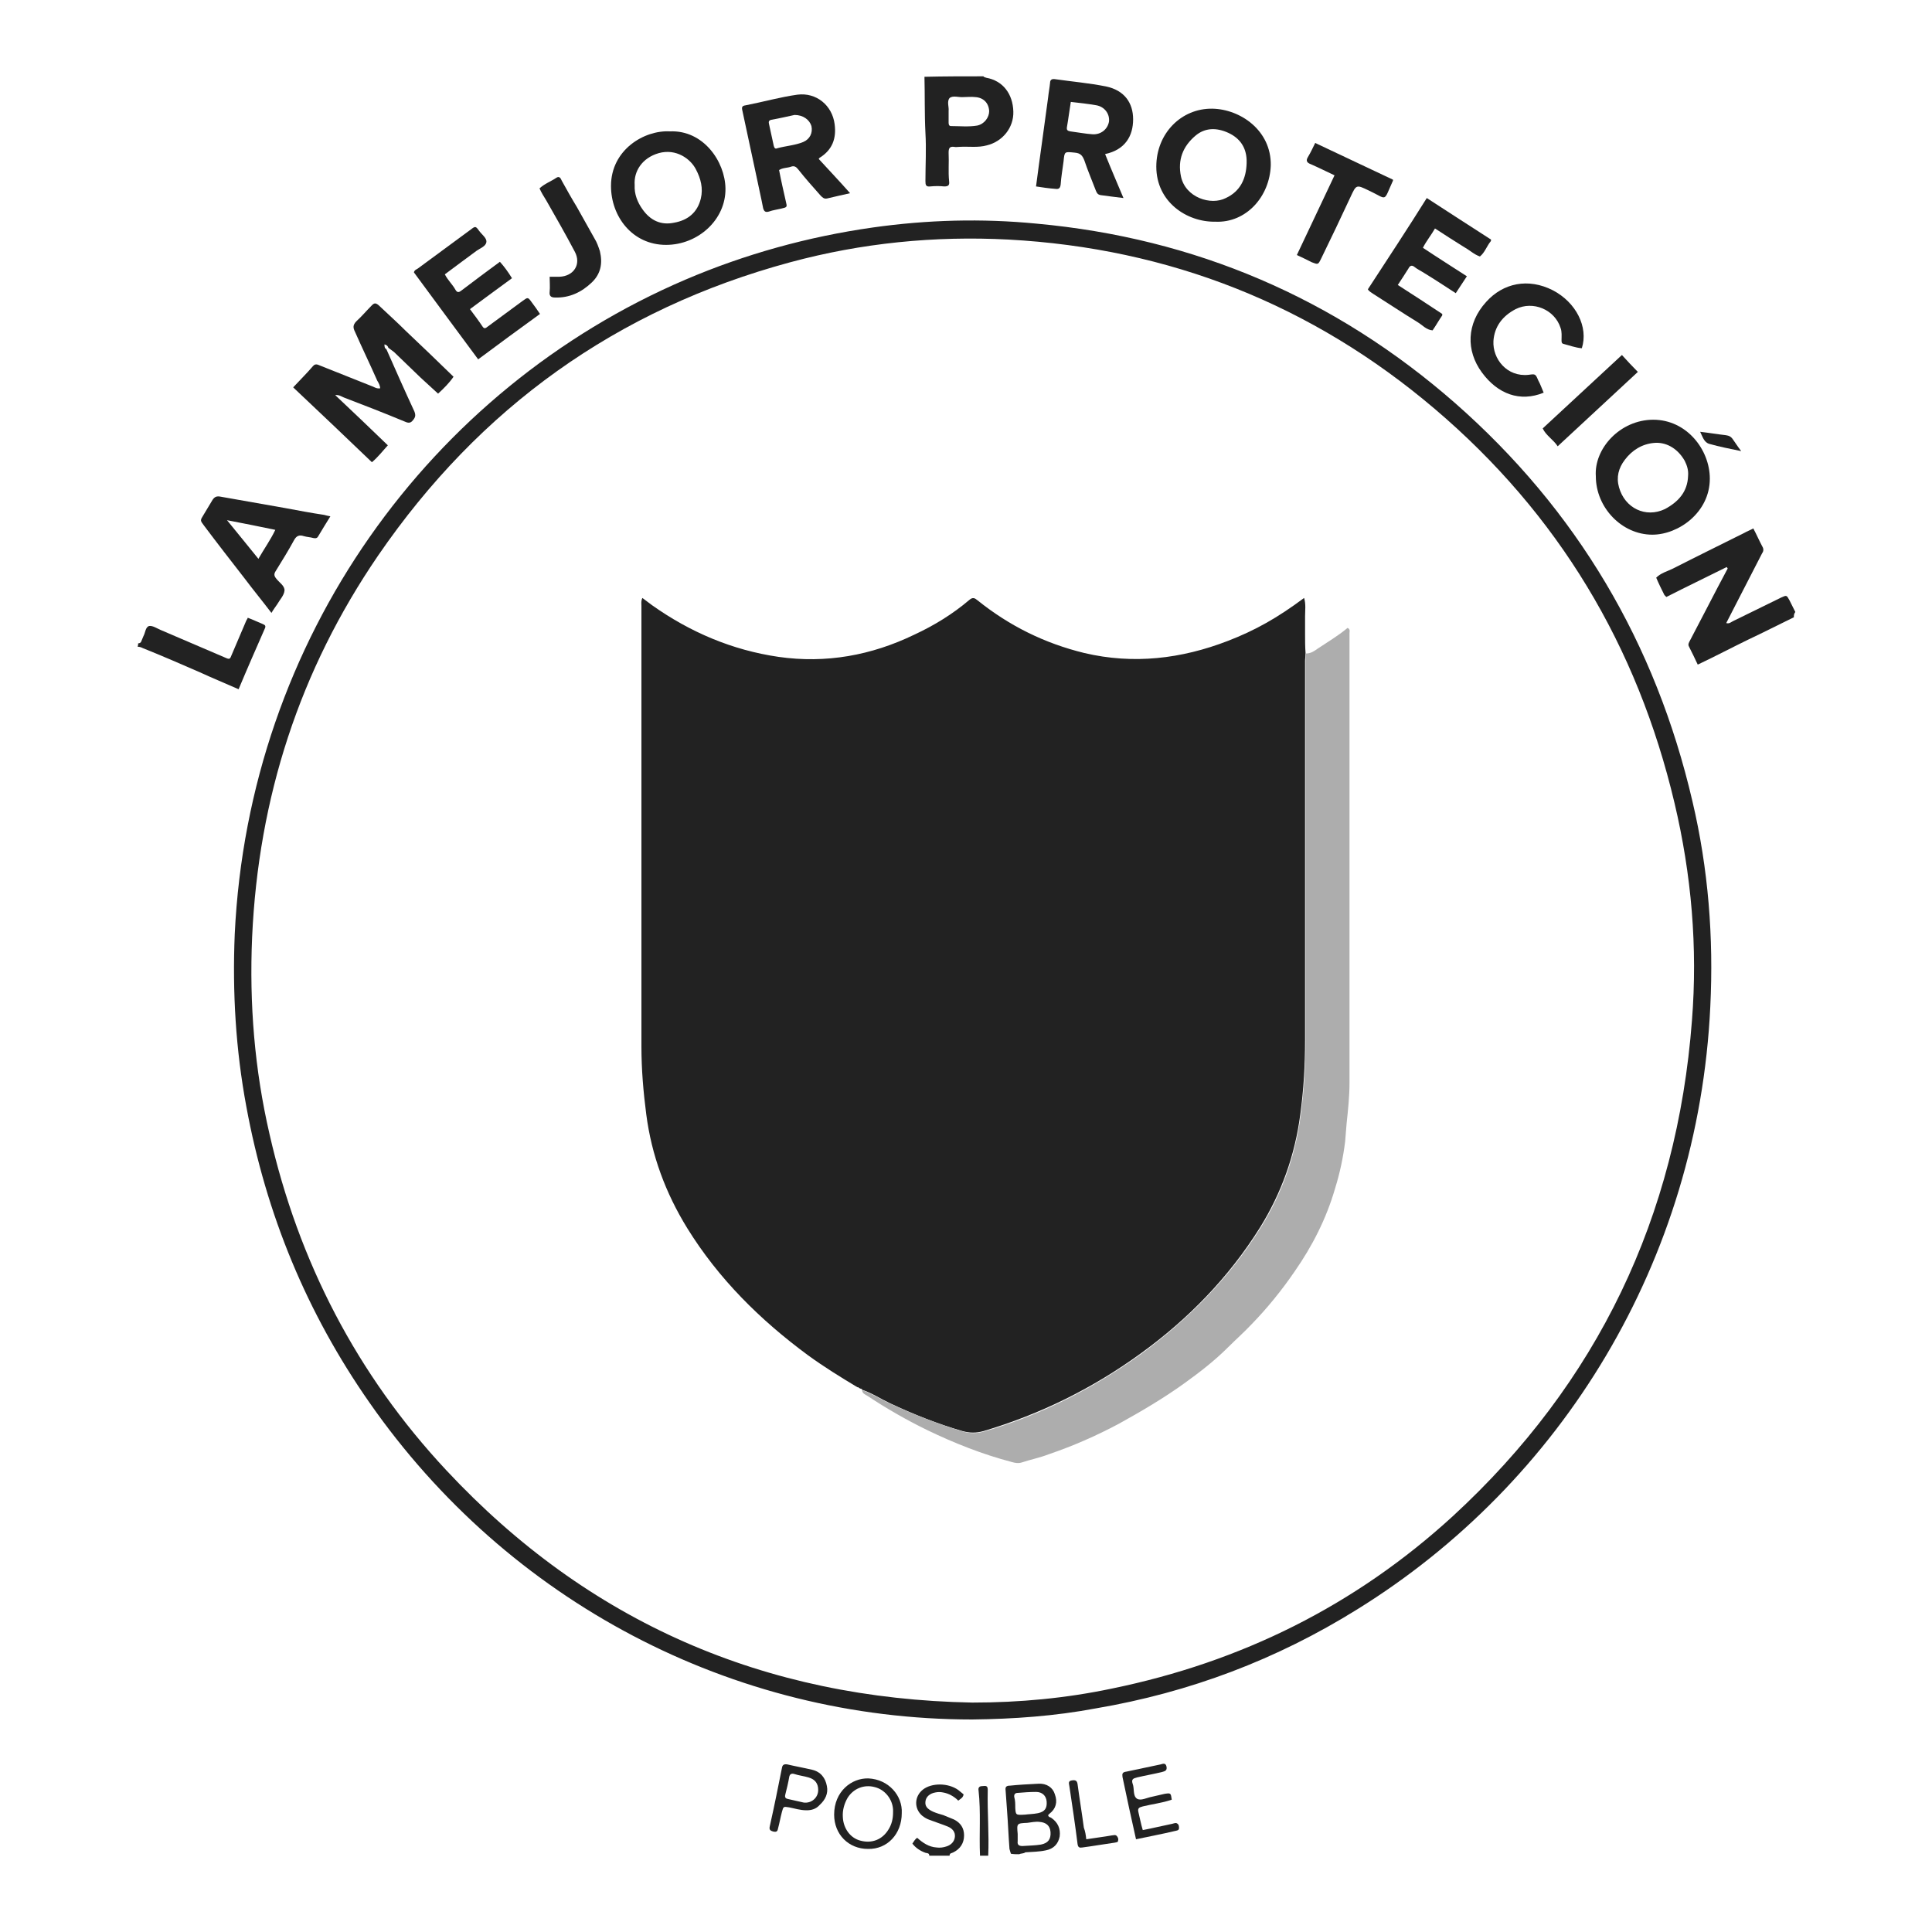 <?xml version="1.0" encoding="utf-8"?>
<!-- Generator: Adobe Illustrator 24.1.3, SVG Export Plug-In . SVG Version: 6.00 Build 0)  -->
<svg version="1.1" id="Layer_1" xmlns="http://www.w3.org/2000/svg" xmlns:xlink="http://www.w3.org/1999/xlink" x="0px" y="0px"
	 viewBox="0 0 400 400" style="enable-background:new 0 0 400 400;" xml:space="preserve">
<style type="text/css">
	.st0{display:none;}
	.st1{display:inline;fill:#222222;}
	.st2{fill:#222222;}
	.st3{fill:#ADADAD;}
	.st4{fill:#E6E7E8;}
</style>
<g class="st0">
	<path class="st1" d="M354,205.7c-0.1,1.6-0.2,3.1-0.3,4.7c-0.8,13.6-3.2,26.9-7.6,39.7c-14.4,42-41.6,72.7-81.7,91.9
		c-12.9,6.2-26.6,10.1-40.7,12.2c-10,1.5-20,2-30,1.4c-31.8-1.8-60.3-12.4-85.3-32c-27.7-21.8-45.8-49.9-54.7-84
		c-2.5-9.6-3.9-19.3-4.5-29.2c-0.6-9.2-0.3-18.4,0.8-27.6c3.4-28.5,13.7-54.3,31.3-77.1c20-25.8,45.6-43.6,76.9-53.2
		c10.3-3.1,20.9-5.1,31.6-5.9c46.3-3.5,91.2,14.1,122.7,48.2c18.8,20.4,31.3,44.1,37.6,71.1c2.2,9.6,3.5,19.3,3.8,29.1
		c0,0.4,0.1,0.8,0.1,1.2C354,199.4,354,202.6,354,205.7z M350.6,199.7c-0.2-3.4-0.4-8.2-0.8-12.9c-0.7-9.1-2.4-18-4.8-26.8
		c-12.1-43.7-42.8-78.9-81.9-96.9c-17.5-8-35.9-12.5-55.1-13.3c-13.4-0.6-26.7,0.5-39.8,3.6c-31.2,7.4-57.4,23.2-78.4,47.4
		c-23.9,27.5-36.1,59.7-37.3,96.1c-0.5,14.9,1.2,29.7,5.2,44.1c8.4,30.8,24.8,56.6,49.3,77c25.6,21.3,55.1,32.7,88.4,34.2
		c13.9,0.6,27.5-0.7,41-4c31.1-7.7,57.1-23.8,77.9-48.2C338.3,271.5,350.1,238.3,350.6,199.7z"/>
	<path class="st1" d="M46,100.5c0.7-1,1.5-2,2.2-2.9c1.8-2.5,3.5-5.2,5.6-7.5c2.1-2.5,5.7-2.8,8.2-0.5c1.6,1.5,2,3.2,1.6,5.2
		c0.9-0.3,1.8-0.5,2.7-0.8c1.5-0.5,2.9,0.2,4,1c1.3,0.9,2.2,2.1,2.5,3.8c0.3,1.7-0.2,3.2-1.1,4.5c-2.3,3.4-4.7,6.7-7.1,10
		c-0.3,0.4-0.5,0.3-0.8,0.1c-3-2.2-6-4.4-9.1-6.5c-2.8-2-5.6-4.1-8.5-6.1c-0.1-0.1-0.2,0-0.3-0.1C46,100.7,46,100.6,46,100.5z
		 M63.8,107.5c0.5-0.6,0.9-1.2,1.3-1.7c0.9-1.4,1.9-2.7,2.8-4.1c0.6-1.1,0.3-2.5-0.7-3.1c-1.1-0.7-2.3-1.1-3.4,0.2
		c-1.5,1.8-2.8,3.7-4.3,5.6C61,105.4,62.4,106.5,63.8,107.5z M56.2,101.9c0.1-0.1,0.3-0.2,0.4-0.4c1-1.4,2.1-2.8,3.1-4.3
		c0.4-0.6,0.7-1.3,0.7-2c-0.1-1-0.7-1.8-1.7-2.2c-0.9-0.3-2,0-2.7,0.9c-1.2,1.5-2.3,3.1-3.4,4.7c-0.2,0.3-0.2,0.6,0.1,0.8
		C53.8,100.3,55,101.1,56.2,101.9z"/>
	<path class="st1" d="M195.3,15.9c1,0.2,2,0.4,2.9,0.7c4.2,1.4,6.7,4.4,7.5,8.8c0.6,3.1,0.1,6.1-1.6,8.8c-1.8,2.8-4.4,4.3-7.6,4.8
		c-3.4,0.6-6.6,0.1-9.4-2c-2.5-1.8-3.9-4.3-4.4-7.3c-0.4-2.4-0.2-4.8,0.8-7.1c1.2-2.7,3.1-4.6,5.8-5.7c1.2-0.5,2.5-0.6,3.8-0.9
		c0.1,0,0.2-0.1,0.2-0.2C193.9,15.9,194.6,15.9,195.3,15.9z M201.1,27.5c0-0.3-0.1-0.8-0.2-1.3c-0.5-4.2-4.5-6.9-8.9-5.6
		c-2.7,0.8-4.1,2.9-4.5,5.7c-0.4,3.1,0.3,5.6,2.8,7.6c1.9,1.5,5.4,1.6,7.4,0.3C200,32.7,201,30.4,201.1,27.5z"/>
	<path class="st1" d="M199.8,384.1c-1.1-0.5-2.1-0.9-3.2-1.4c-0.1,0-0.2-0.1-0.3-0.2c-0.8-0.7-0.8-0.7-0.1-1.5
		c0.1-0.1,0.2-0.3,0.3-0.4c0.7,0.5,1.4,1.1,2.2,1.4c1.4,0.6,2.9,0.9,4.4,0.1c0.8-0.4,1.3-1,1.3-2c0-0.9-0.6-1.5-1.3-1.8
		c-1.4-0.6-2.8-1-4.2-1.5c-1.3-0.5-2.4-1.2-2.6-2.7c-0.3-2,0.6-3.4,2.5-4.1c2.4-0.9,5.7-0.3,7.3,1.7c-0.4,0.4-0.7,0.7-1.1,1.2
		c-0.9-1.1-2.1-1.5-3.5-1.7c-1-0.2-1.9,0-2.7,0.6c-1,0.8-1.3,2.2,0.2,3.1c0.8,0.5,1.8,0.7,2.7,1c0.7,0.2,1.4,0.4,2,0.7
		c2,0.8,2.7,2.5,2.5,3.8c-0.3,1.9-1,2.9-3.3,3.6c-0.1,0-0.3,0.1-0.4,0.2C201.6,384.1,200.7,384.1,199.8,384.1z"/>
	<path class="st1" d="M339.4,100.3c3.8-3,7.4-5.8,11.1-8.7c1,1.3,2,2.5,2.9,3.8c-5.9,4.6-11.7,9.2-17.7,13.8
		c-0.4-0.4-0.8-0.9-1.1-1.3c-0.3-0.4-0.7-0.9-1-1.3c-0.5-0.6-0.8-1.1-0.5-2c1.6-5.4,3.1-10.8,4.6-16.2c0,0,0-0.1-0.1-0.2
		c-3.8,3-7.6,6-11.4,8.9c-1-1.3-2-2.5-2.9-3.7c5.9-4.6,11.8-9.2,17.7-13.9c0.9,1.2,1.8,2.3,2.7,3.5c0.2,0.2,0.3,0.6,0.2,0.8
		c-1.4,5.3-2.9,10.5-4.4,15.7C339.5,99.7,339.5,99.9,339.4,100.3z"/>
	<path class="st1" d="M178.7,40.1c-1.4,0.3-2.7,0.4-4,0.9c-1.6,0.6-2.1-0.6-2.8-1.4c-1.2-1.4-2.5-2.7-3.5-4.2
		c-0.8-1.3-1.8-1.1-2.9-0.8c-0.5,0.1-1,0.2-1.6,0.4c0.5,2.6,1.1,5.2,1.6,7.8c-1.4,0.3-2.8,0.6-4.2,0.9c-0.2,0-0.5-0.3-0.6-0.5
		c-0.9-4.6-1.8-9.1-2.7-13.7c-0.5-2.4-1-4.8-1.5-7.2c0-0.2,0-0.3,0-0.6c2.7-0.5,5.3-1.1,8-1.6c1.2-0.2,2.3-0.6,3.5-0.6
		c2.3-0.1,4.4,0.5,6,2.4c1.7,2,2.5,5.8,1,8.2c-0.6,0.9-1.4,1.7-2.3,2.4c-0.5,0.4-0.5,0.6-0.1,1c1.3,1.4,2.6,2.8,3.9,4.3
		C177.1,38.4,177.8,39.2,178.7,40.1z M161.9,24.8c0.4,2,0.8,4,1.2,6c0.5-0.1,1.1-0.2,1.6-0.3c1.5-0.4,3.1-0.7,4.5-1.2
		c1.5-0.5,2-2.1,1.4-3.7c-0.4-1.2-2.2-2.1-3.5-1.8C165.4,24.1,163.7,24.4,161.9,24.8z"/>
	<path class="st1" d="M319,85c-6.4,0.1-12.3-5.8-12.1-12.1c0.2-6.2,5.4-11.7,11.8-11.6c6.4,0.1,11.9,5.5,12,11.9
		C330.7,79.5,325.2,84.9,319,85z M311.6,73.8c-0.3,3.5,3.3,6.8,6.8,6.7c3.3-0.1,6.6-3,7.4-6.5c1-4.2-2.8-8.8-7.8-8
		C314.8,66.5,311.4,70.1,311.6,73.8z"/>
	<path class="st1" d="M240.4,29.6c3.5,0.9,7,1.7,10.6,2.6c-0.3,1.2-0.6,2.4-0.9,3.6c-0.1,0.5-0.5,0.4-0.8,0.3
		c-3.3-0.8-6.6-1.6-9.9-2.4c-0.4,1.7-0.8,3.3-1.2,5c3.4,0.8,6.7,1.6,10.1,2.4c0.5,0.1,0.7,0.2,0.5,0.8c-0.3,1.1-0.5,2.2-0.8,3.4
		c-1.4-0.3-2.7-0.6-4.1-1c-3.6-0.9-7.2-1.8-10.8-2.6c-0.4-0.1-0.5-0.2-0.4-0.7c0.9-3.6,1.8-7.3,2.7-10.9c0.8-3.5,1.7-7,2.5-10.4
		c5,1.2,9.9,2.4,14.9,3.6c0.5,0.1,0.6,0.3,0.5,0.8c-0.3,1-0.5,1.9-0.7,2.9c-0.1,0.5-0.2,0.6-0.7,0.4c-3.2-0.8-6.4-1.5-9.6-2.3
		c-0.6-0.2-0.8,0-0.9,0.6C241.1,27,240.7,28.3,240.4,29.6z"/>
	<path class="st1" d="M79,88.2c2.7-2.8,5.3-5.5,8-8.4c0.9,1.1,1.7,2.1,2.7,3.2c-3.4,3.6-7,7.4-10.7,11.3c-0.1-0.1-0.2-0.1-0.3-0.2
		c-1.7-1.6-3.4-3.3-5.1-4.9c-2.6-2.5-5.1-4.9-7.7-7.4c-1.1-1-2.1-2-3.3-3c3.7-3.9,7.3-7.7,11-11.5c1,0.9,2.1,1.9,3.1,2.8
		c-2.6,2.7-5.1,5.4-7.4,7.7c1,1.3,2,2.5,3,3.7c2.7-2.8,5.1-5.4,7.6-7.9c1,0.9,2,1.9,3.1,2.8c-2.5,2.7-5,5.3-7.5,7.9
		C76.7,85.7,77.8,86.9,79,88.2z"/>
	<path class="st1" d="M90.8,73.3c2.1,0.2,4.1-0.2,5.9-1.3c1-0.6,1.9-1.5,2.7-2.4c0.6-0.6,0.8-1.5,0.5-2.4c-0.4-0.9-1.2-1.4-2.2-1.1
		c-1.2,0.4-2.3,0.9-3.5,1.3c-1.7,0.6-3.4,1.4-5.2,1.9c-3.4,0.8-6.2-1.7-6.9-4.6c-0.6-2.7,0.4-4.9,2.2-6.9c1.8-1.9,3.9-3.2,6.4-3.9
		c1.2-0.3,2.4-0.4,3.8-0.6c0,1.6,0,3.1,0,4.5c-2.9,0.1-5.5,0.9-7.5,3.3c-1.1,1.3-0.6,3.1,0.8,3.3c0.6,0.1,1.3-0.2,1.9-0.4
		c1.8-0.7,3.5-1.5,5.3-2.2c2-0.8,4-1.1,6-0.1c2.4,1.3,4.2,4.7,3.3,7.7c-0.8,2.3-2.3,4-4.2,5.5c-1.6,1.3-3.5,2.3-5.5,2.7
		c-1.1,0.2-2.2,0.2-3.3,0.3c-0.2,0-0.5-0.2-0.5-0.4C90.8,76,90.8,74.6,90.8,73.3z"/>
	<path class="st1" d="M131.8,29.6c2.9-1,5.7-2,8.5-3c1.6-0.6,3.1-1.2,4.8-1c2,0.2,3.7,1,5,2.6c1.1,1.5,1.7,3.1,1.6,4.9
		c-0.1,2.7-1.3,4.7-3.7,5.9c-2.2,1.1-4.5,1.8-6.9,2.7c0.9,2.4,1.7,4.9,2.6,7.5c-1.5,0.5-3,1.1-4.5,1.6
		C136.8,43.8,134.3,36.7,131.8,29.6z M139.8,37.8c1.9-0.7,3.8-1.4,5.6-2.2c1.3-0.6,1.9-2.3,1.3-3.7c-0.5-1.2-1.6-2.2-3.2-1.8
		c-1.8,0.5-3.6,1.1-5.4,1.7c-0.1,0-0.3,0.3-0.2,0.4C138.4,34.1,139.1,35.9,139.8,37.8z"/>
	<path class="st1" d="M278.7,38.4c-1.5,0.1-3,0.2-4.4,0.4c-0.6-2.7-2-4.6-4.7-5.3c-2.2-0.6-4.1-0.2-5.9,1.2c-2.6,2-3.8,5.6-2.7,8.7
		c1.2,3.5,5.2,5.6,8.8,4c0.5-0.2,0.9-0.6,1.4-0.9c1,1.1,2,2.2,3,3.3c-3.8,3.1-8.6,3.5-13.5,0.1c-4.4-3.1-6-8-4.2-13.3
		c0.9-2.5,2.4-4.6,4.7-6c1.9-1.2,4-1.9,6.2-1.7C274.5,29.4,277.9,33.2,278.7,38.4z"/>
	<path class="st1" d="M218.6,21.2c-2.2-0.2-4.3-0.5-6.5-0.7c0.1-1.3,0.3-2.7,0.4-4.2c5.9,0.6,11.8,1.3,17.8,1.9
		c-0.1,0.8-0.1,1.6-0.2,2.4c0,0.3-0.1,0.7-0.1,1c0.1,0.8-0.3,0.9-0.9,0.8c-1.7-0.2-3.5-0.5-5.2-0.6c-0.2,0-0.6,0.4-0.6,0.6
		c-0.2,1.2-0.2,2.4-0.4,3.6c-0.2,1.9-0.4,3.8-0.6,5.7c-0.1,1.3-0.2,2.5-0.4,3.8c-0.2,1.5-0.3,3-0.5,4.4c-1.6-0.2-3.1-0.3-4.8-0.5
		C217.3,33.3,218,27.3,218.6,21.2z"/>
	<path class="st1" d="M114,38c0.7,1.2,1.4,2.4,2.1,3.6c-1.7,1-3.3,2-4.9,3c-0.5,0.3-0.6,0.4-0.3,1c3,5,6,10,9.1,15.1
		c-1.3,0.8-2.7,1.6-4.1,2.5c-1.2-2-2.3-3.9-3.5-5.8c-1.9-3.1-3.7-6.2-5.6-9.3c-0.2-0.4-0.5-0.5-0.9-0.3c-1.7,1-3.4,2.1-5,3.1
		c-0.7-1.2-1.5-2.4-2.2-3.6C103.7,44.2,108.8,41.1,114,38z"/>
	<path class="st1" d="M284.9,61.7c-1.4-0.8-2.8-1.6-4.1-2.4c3.1-5.3,6.1-10.5,9.2-15.8c-1.9-1.1-3.8-2.2-5.7-3.3
		c0.7-1.2,1.4-2.4,2.1-3.6c5.2,3,10.3,6,15.5,9c-0.7,1.2-1.4,2.4-2.1,3.6c-1.9-1.1-3.7-2.1-5.7-3.3C291,51.2,288,56.5,284.9,61.7z"
		/>
	<path class="st1" d="M307.5,49.7c1.3,0.9,2.6,1.9,3.9,2.8c-2.9,4.1-5.8,8.1-8.7,12.2c-1.3,1.8-2.6,3.7-4,5.5
		c-0.3,0.4-0.6,0.5-1.1,0.1c-0.9-0.7-1.8-1.4-2.7-2c-0.4-0.3-0.4-0.5-0.1-0.9c1.3-1.8,2.6-3.6,3.9-5.4c2-2.7,3.9-5.5,5.9-8.2
		C305.5,52.4,306.5,51.1,307.5,49.7z"/>
	<path class="st1" d="M214.4,369.4c2.3-0.2,4.5-0.5,6.8-0.6c1.8-0.1,3.1,0.8,3.5,2.5c0.4,1.3,0.1,3.2-1.7,3.9c0,0,0,0.1-0.1,0.2
		c1.4,0.3,2.4,1.2,2.8,2.6c0.5,2.4-0.4,4-2.7,4.5c-2.2,0.5-4.5,0.6-6.7,0.9c-0.2,0-0.5-0.4-0.6-0.6c-0.3-2.3-0.5-4.6-0.7-7
		c-0.2-1.8-0.4-3.6-0.7-5.4C214.4,370.1,214.4,369.8,214.4,369.4z M217.4,381.6c1.5-0.1,2.8-0.3,4.2-0.4c1.4-0.2,2.5-0.9,2.4-2.7
		c-0.1-1.3-1.2-2.3-2.5-2.2c-1.5,0.1-3.1,0.3-4.7,0.5C217,378.5,217.2,380,217.4,381.6z M216.2,370.8c0.2,1.6,0.4,3,0.5,4.5
		c1.5-0.2,2.9-0.3,4.3-0.5c1.2-0.1,2.2-1.2,2.1-2.3c-0.1-1.4-1.3-2.4-2.6-2.3C219.1,370.4,217.7,370.6,216.2,370.8z"/>
	<path class="st1" d="M180.4,374.1c0,2.9-1,5.1-3.2,6.6c-4,2.8-10.3,0.2-10.7-5c-0.2-2.6,0.4-4.8,2.2-6.6c1.9-1.9,4.2-2.1,6.6-1.5
		C178.4,368.3,180.6,371,180.4,374.1z M173.5,368.8c-1.3-0.1-2.5,0.4-3.3,1.2c-1.7,1.8-2.4,4-1.7,6.4c0.9,3.5,5,4.9,7.7,2.9
		c2.1-1.5,2.6-3.7,2.4-6.1C178.3,370.5,176,368.8,173.5,368.8z"/>
	<path class="st1" d="M250.7,377.1c-3,0.8-6,1.5-8.9,2.3c-1.1-4.3-2.2-8.7-3.3-13c-0.1-0.5,0-0.6,0.4-0.7c2.8-0.7,5.5-1.4,8.3-2.1
		c0.1,0.5,0.2,1,0.3,1.5c-2.4,0.6-4.8,1.2-7.2,1.9c0.4,1.3,0.7,2.6,1,3.9c0.1,0.4,0.3,0.5,0.7,0.4c2.2-0.6,4.3-1.1,6.5-1.7
		c0.1,0.5,0.3,1,0.4,1.5c-2.4,0.6-4.7,1.2-7.1,1.8c0.4,1.6,0.8,3.1,1.2,4.7c2.4-0.6,4.7-1.2,7.2-1.8
		C250.4,376.1,250.5,376.5,250.7,377.1z"/>
	<path class="st1" d="M182.3,381c0.3-0.4,0.7-0.8,1-1.3c1.4,1.9,4.1,2.8,6.1,2.2c0.8-0.3,1.5-0.8,1.7-1.7c0.2-1-0.1-1.8-1.1-2.2
		c-1.2-0.5-2.4-1-3.6-1.6c-0.7-0.4-1.5-0.8-2.1-1.3c-1.7-1.4-1.1-4.2,0.8-5.3c2.3-1.4,6.4-0.6,8.1,1.6c-0.4,0.4-0.7,0.7-1.1,1.1
		c-1.3-1.6-3.1-2.1-5.1-1.8c-1,0.1-1.8,0.9-1.9,1.8c-0.1,0.8,0.6,1.6,1.6,2.1c1.5,0.6,3,1.2,4.5,2c1.4,0.7,1.8,2,1.7,3.5
		c-0.2,1.3-0.9,2.4-2.1,3C188.2,384.3,184,383.4,182.3,381z"/>
	<path class="st1" d="M156.5,363.6c2.1,0.6,4,1,5.8,1.6c1.9,0.6,3.2,2.3,3,4c-0.4,2.7-1.5,4-4,4.2c-1.1,0.1-2.3-0.4-3.5-0.7
		c-1.8-0.4-1.8-0.5-2.3,1.2c-0.4,1.2-0.6,2.5-1,3.7c-0.5-0.1-1.1-0.2-1.7-0.4C154.1,372.7,155.3,368.2,156.5,363.6z M156.4,370.7
		c1.3,0.3,2.5,0.5,3.6,0.9c1.4,0.4,2.8-0.3,3.3-1.7c0.5-1.5-0.2-3-1.8-3.4c-1.2-0.4-2.4-0.6-3.8-1
		C157.3,367.2,156.9,368.9,156.4,370.7z"/>
	<path class="st1" d="M231.6,379.7c1.5-0.3,2.9-0.5,4.4-0.8c0.3-0.1,0.7-0.1,1-0.2c1.1-0.3,1.4,0,1.3,1c0,0.1-0.2,0.3-0.4,0.4
		c-2.5,0.5-5,0.9-7.5,1.4c-0.1,0-0.2,0-0.3,0c-0.8-4.5-1.7-9.1-2.5-13.7c0.6-0.1,1.1-0.2,1.7-0.3
		C230.1,371.5,230.8,375.6,231.6,379.7z"/>
	<path class="st1" d="M209.1,369.6c0.6,0,1.1,0,1.7,0c0.1,1,0.2,2,0.2,3c0.1,1.8,0.1,3.5,0.2,5.3c0.1,1.7,0.2,3.3,0.3,5
		c0,0.2,0,0.4,0,0.6c-0.6,0-1,0-1.7,0C209.5,378.9,209.3,374.3,209.1,369.6z"/>
	<path class="st1" d="M133.1,123.9c5.5,4.4,11.4,7.5,17.8,9.8c7.3,2.6,14.8,3.6,22.6,2.7c10.2-1.3,19.1-5.4,27.2-11.7
		c0.2-0.1,0.4-0.3,0.5-0.4c0.3-0.4,0.5-0.3,0.9,0c4.6,3.9,9.8,6.8,15.3,9c3.5,1.4,7.1,2.4,10.8,3s7.5,0.7,11.2,0.3
		c10.3-1,19.5-4.7,28-10.6c0.9-0.6,1.7-1.3,2.7-2c0,0.4,0.1,0.6,0.1,0.9c0,31.9,0,63.8-0.1,95.7c0,4.7-0.6,9.3-1.5,13.9
		c-2.2,11.3-7.6,20.9-15,29.6c-9.9,11.6-21.9,20.5-35.8,26.9c-5,2.3-10.2,4.3-15.6,5.7c-0.4,0.1-1,0.1-1.4,0c-5-1.3-9.8-3-14.4-5.1
		c-14.3-6.4-26.7-15.5-36.9-27.5c-5.4-6.3-9.8-13.2-12.6-21.1c-1.4-3.9-2.3-7.9-2.9-11.9c-1-6.8-1-13.7-1-20.6c0-28.5,0-57,0-85.4
		C133,124.7,133.1,124.4,133.1,123.9z"/>
</g>
<g>
	<path class="st2" d="M371.4,127.8c-3.1,1.5-6.2,3.1-9.4,4.6c-3.5,1.7-6.9,3.5-10.5,5.2c-0.6-1.3-1.2-2.5-1.8-3.7
		c-0.3-0.5,0-0.9,0.2-1.3c1.2-2.3,2.4-4.6,3.6-6.9c1.4-2.7,2.8-5.4,4.2-8c-0.1-0.1-0.1-0.2-0.2-0.3c-4.2,2.1-8.4,4.1-12.5,6.2
		c-0.2-0.2-0.3-0.3-0.4-0.4c-0.6-1.2-1.2-2.4-1.7-3.6c1-1,2.3-1.3,3.5-1.9c4.9-2.5,9.8-4.9,14.8-7.4c0.5-0.3,1.1-0.5,1.8-0.9
		c0.7,1.3,1.2,2.5,1.9,3.8c0.3,0.5,0.2,1-0.1,1.4c-1.8,3.5-3.6,7-5.4,10.5c-0.7,1.3-1.3,2.6-2,3.9c0.6,0.2,1-0.2,1.4-0.4
		c3.3-1.6,6.7-3.3,10-4.9c1.1-0.5,1.1-0.5,1.7,0.6c0.4,0.8,0.8,1.6,1.2,2.4C371.4,127.1,371.4,127.4,371.4,127.8z"/>
	<path class="st2" d="M203.6,15.8c0.1,0.2,0.4,0.2,0.6,0.3c3.4,0.6,5.5,3.3,5.6,7c0.1,3.3-2.2,6.2-5.5,7c-1.8,0.5-3.7,0.2-5.6,0.3
		c-0.4,0-0.8,0.1-1.2,0c-0.9-0.1-1.1,0.3-1.1,1.2c0.1,2-0.1,3.9,0.1,5.9c0.1,0.8-0.1,1.1-1,1.1c-1-0.1-1.9-0.1-2.9,0
		c-0.9,0.1-1-0.3-1-1.1c0-3.3,0.2-6.7,0-10c-0.2-3.9-0.1-7.8-0.2-11.6C195.4,15.8,199.5,15.8,203.6,15.8z M196.4,22.9
		c0,1,0,1.8,0,2.5c0,0.4,0.1,0.7,0.5,0.7c1.8,0,3.6,0.2,5.4-0.1c1.5-0.3,2.5-1.7,2.5-3c-0.1-1.7-1.2-2.8-2.9-2.9
		c-0.8-0.1-1.6,0-2.4,0c-1,0.1-2.2-0.4-2.9,0.2C196,21,196.5,22.2,196.4,22.9z"/>
	<path class="st2" d="M28.6,133.2c0.2,0,0.5-0.1,0.6-0.3c0.2-0.4,0.3-0.8,0.5-1.2c0.4-0.7,0.4-1.9,1.2-2.1c0.7-0.1,1.6,0.5,2.3,0.8
		c4.4,1.9,8.9,3.8,13.3,5.7c1.1,0.5,1.1,0.4,1.5-0.6c1-2.3,1.9-4.5,2.9-6.8c0.1-0.3,0.3-0.5,0.4-0.8c1.1,0.4,2.1,0.9,3.1,1.3
		c0.5,0.2,0.7,0.4,0.4,1c-1.8,4.1-3.6,8.2-5.4,12.5c-2.7-1.2-5.4-2.3-8-3.5c-3.9-1.7-7.8-3.4-11.8-5c-0.4-0.2-0.7-0.3-1.1-0.3
		C28.6,133.6,28.6,133.4,28.6,133.2z"/>
	<path class="st2" d="M192.4,384.2c0-0.6-0.5-0.5-0.8-0.6c-1.1-0.4-2-1-2.7-1.9c0.3-0.4,0.5-0.9,1-1.2c1.1,1,2.4,1.9,4,2
		c0.7,0.1,1.4,0,2-0.2c1-0.3,1.7-1,1.8-2c0.1-1-0.5-1.7-1.4-2.1c-1.2-0.5-2.5-0.9-3.8-1.4c-0.6-0.2-1.1-0.5-1.6-0.9
		c-1.7-1.5-1.6-4,0.2-5.4c1.8-1.4,5.2-1.4,7.3,0.1c0.4,0.3,0.7,0.6,1.1,0.9c-0.1,0.7-0.6,0.9-1.1,1.3c-0.9-0.9-2-1.5-3.2-1.7
		c-0.5-0.1-1-0.1-1.5,0c-1.2,0.2-2,0.9-2.1,1.9c-0.1,0.9,0.3,1.5,1.6,2.1c0.7,0.3,1.4,0.5,2.1,0.7c0.7,0.3,1.5,0.6,2.2,0.9
		c1.4,0.7,2.1,1.8,2.1,3.3c0,1.6-0.8,2.8-2.2,3.5c-0.3,0.2-0.8,0.1-0.8,0.7C195.1,384.2,193.7,384.2,192.4,384.2z"/>
	<path class="st2" d="M202.9,384.2c-0.2-4.5,0.2-9-0.3-13.5c-0.1-0.5,0.1-0.9,0.7-0.9c0.5,0,1.2-0.3,1.2,0.7c0,0.1,0,0.1,0,0.2
		c-0.1,4.5,0.3,9,0.1,13.5C204,384.2,203.4,384.2,202.9,384.2z"/>
	<path class="st2" d="M201.3,356c-49.7,0-96.1-24.4-124.8-65.6c-13-18.6-21.4-39-25.5-61.3c-2.2-11.8-2.9-23.7-2.4-35.7
		c2.9-61.2,40.5-112.9,93.3-135.5c12.4-5.3,25.4-8.9,38.8-10.8c11.3-1.6,22.6-1.9,33.9-0.8c32.8,3,61.8,15.4,86.6,37.1
		c25.3,22.2,41.6,49.8,49.2,82.5c3.3,14,4.4,28.2,3.7,42.5c-2.5,52.7-30.8,98.6-73.1,124.8c-16.7,10.4-34.7,17.2-54.1,20.5
		C218.4,355.3,209.9,355.9,201.3,356z M201.3,352.5c9.8,0,19.4-0.9,28.9-2.9c26.8-5.5,50.4-17.2,70.6-35.7
		c30-27.6,46.4-62,49.5-102.6c1.2-15.2-0.1-30.2-3.6-45c-7.7-32.6-24.1-59.9-49.6-81.6c-25.4-21.6-55-33.3-88.3-35.1
		c-15.3-0.8-30.4,0.7-45.2,4.7C127.7,64,99.3,84.4,78.3,115c-16.3,23.8-24.8,50.2-26.1,79c-0.6,13.8,0.5,27.4,3.6,40.8
		c6,26.4,18.1,49.8,36.6,69.6C121.8,335.9,158.3,351.7,201.3,352.5z"/>
	<path class="st2" d="M80,72.3c1.9,4.3,3.8,8.6,5.8,12.9c0.3,0.8,0.2,1.2-0.3,1.8c-0.6,0.8-1.2,0.5-1.9,0.2
		c-4.1-1.7-8.2-3.3-12.4-4.9c-0.5-0.2-1-0.6-1.8-0.5c3.7,3.5,7.3,6.9,10.9,10.4c-1.1,1.2-2,2.4-3.3,3.5
		c-5.4-5.2-10.8-10.3-16.3-15.5c1.4-1.5,2.8-2.9,4.1-4.4c0.5-0.6,1-0.3,1.5-0.1c3.6,1.4,7.2,2.9,10.8,4.3c0.5,0.2,0.9,0.5,1.6,0.4
		c0-0.6-0.3-1.1-0.6-1.6c-1.5-3.4-3.1-6.7-4.6-10.1c-0.4-0.8-0.5-1.4,0.3-2.2c1.1-1,2.1-2.2,3.2-3.3c0.5-0.5,0.8-0.5,1.4,0
		c1.9,1.8,3.8,3.5,5.6,5.3c3.3,3.1,6.6,6.3,9.9,9.5c-0.9,1.3-2,2.4-3.2,3.5c-1.2-1.1-2.4-2.2-3.6-3.3c-1.8-1.7-3.6-3.5-5.5-5.3
		c-0.4-0.3-0.8-0.6-1.2-0.9c-0.1-0.4-0.4-0.6-0.8-0.7C79.6,71.7,79.6,72.1,80,72.3z"/>
	<path class="st2" d="M251.6,45.9c-5.9,0.1-12.2-4.1-12.2-11.4c0-6.9,5.2-12.1,11.6-12c5.8,0.1,12.2,4.5,12.1,11.7
		C262.9,40.7,258,46.2,251.6,45.9z M258.1,33.8c0-0.2,0-0.5,0-0.7c-0.1-2.6-1.4-4.5-3.8-5.6c-2.4-1.1-4.8-1.1-6.8,0.6
		c-2.6,2.2-3.7,5-3,8.4c0.9,4.4,6.2,6.1,9.3,4.5C256.8,39.6,258,37,258.1,33.8z"/>
	<path class="st2" d="M169.5,32.9c2.1,2.3,4.3,4.6,6.5,7.1c-1.7,0.4-3.2,0.7-4.8,1.1c-0.6,0.1-0.9-0.2-1.3-0.6
		c-1.6-1.8-3.2-3.6-4.7-5.5c-0.4-0.5-0.8-0.7-1.4-0.5c-0.8,0.3-1.7,0.2-2.5,0.7c0.4,2.1,0.9,4.3,1.4,6.5c0.3,1.2,0.3,1.2-1,1.5
		c-0.8,0.2-1.7,0.3-2.5,0.6c-0.7,0.2-1,0-1.2-0.7c-0.4-2.1-0.9-4.2-1.3-6.2c-1-4.7-2-9.3-3-14c-0.2-0.8,0-1,0.7-1.1
		c3.6-0.7,7.1-1.7,10.7-2.2c3.9-0.5,7.2,2.2,7.7,6.1c0.4,3-0.5,5.3-3,6.9C169.7,32.6,169.7,32.7,169.5,32.9z M164.5,23.8
		c-1.4,0.3-3.1,0.7-4.8,1c-0.5,0.1-0.6,0.4-0.5,0.8c0.3,1.5,0.7,3.1,1,4.6c0.1,0.4,0.3,0.7,0.7,0.5c1.8-0.5,3.7-0.6,5.4-1.3
		c1.4-0.6,2-1.9,1.7-3.3C167.6,24.8,166.3,23.8,164.5,23.8z"/>
	<path class="st2" d="M330.4,98.6c-0.4-5.7,5-11.7,11.9-11.7c6.9,0,11.7,6.2,11.7,12.2c0,7-6.5,11.6-11.9,11.6
		C335.8,110.7,330.4,105.1,330.4,98.6z M349.5,98.5c0.1-1.1-0.2-2.1-0.7-3.1c-1.6-2.8-4.1-3.9-6.3-3.7c-2.5,0.2-4.6,1.5-6.1,3.5
		c-1.3,1.7-1.8,3.6-1.2,5.7c1.2,4.3,5.5,6.4,9.5,4.5C347.5,103.9,349.4,101.8,349.5,98.5z"/>
	<path class="st2" d="M214.5,38.6c0.8-6.2,1.7-12.3,2.5-18.4c0.1-1,0.3-2,0.4-3c0-0.8,0.5-0.9,1.1-0.8c3.5,0.5,7,0.8,10.5,1.5
		c3.8,0.8,5.6,3.4,5.6,6.8c0,3.4-1.6,6.3-5.8,7.2c1.2,3,2.5,6,3.8,9.1c-1.7-0.2-3.2-0.4-4.7-0.6c-0.6-0.1-0.8-0.4-1-0.9
		c-0.8-2.1-1.7-4.2-2.4-6.3c-0.4-1-0.8-1.5-2-1.6c-2.1-0.2-2.1-0.3-2.3,1.8c-0.2,1.6-0.5,3.2-0.6,4.8c-0.1,0.8-0.4,1-1.1,0.9
		C217.1,39,215.8,38.8,214.5,38.6z M221.7,21.1c-0.3,1.8-0.5,3.5-0.8,5.2c-0.1,0.6,0.1,0.8,0.7,0.9c1.6,0.2,3.1,0.5,4.6,0.6
		c1.7,0.1,3.1-1,3.4-2.6c0.2-1.6-0.9-3.1-2.6-3.4C225.3,21.5,223.5,21.3,221.7,21.1z"/>
	<path class="st2" d="M138.7,27.2c6.9-0.3,11.4,6.2,11.5,11.8c0.1,6.5-5.7,11.7-12.3,11.7c-7,0-11.4-5.9-11.4-12.2
		C126.5,31,133.4,26.9,138.7,27.2z M131.4,38.3c-0.1,1.9,0.6,3.6,1.6,5c1.6,2.3,3.8,3.4,6.6,2.8c2.8-0.5,4.8-2.1,5.5-5
		c0.5-2.1,0-4.1-1-6c-1.1-2.2-4.1-4.4-7.7-3.4C132.9,32.7,131.2,35.5,131.4,38.3z"/>
	<path class="st2" d="M56.2,126.9c-1.9-2.5-3.8-4.8-5.6-7.2c-2.8-3.6-5.6-7.2-8.3-10.8c-0.9-1.2-0.9-1.1-0.1-2.4c0.6-1,1.2-2,1.8-3
		c0.4-0.6,0.8-0.8,1.5-0.7c4.5,0.8,9.1,1.6,13.6,2.4c2.7,0.5,5.3,1,8,1.4c0.4,0.1,0.7,0.2,1.3,0.3c-0.9,1.4-1.7,2.8-2.5,4.1
		c-0.2,0.4-0.5,0.5-1,0.4c-0.7-0.2-1.3-0.2-2-0.4c-0.9-0.3-1.5-0.1-2,0.8c-1.2,2.2-2.5,4.3-3.8,6.4c-0.4,0.6-0.4,1,0.1,1.6
		c0.6,0.8,1.8,1.5,1.7,2.5c-0.1,1-1,1.9-1.5,2.8C57,125.7,56.6,126.2,56.2,126.9z M47,107.7c2.3,2.8,4.3,5.3,6.5,8
		c1.2-2.1,2.5-3.9,3.5-6C53.7,109,50.6,108.4,47,107.7z"/>
	<path class="st2" d="M99,74.4c-4.5-6.1-8.9-12-13.3-18c0.1-0.5,0.5-0.6,0.8-0.8c3.7-2.7,7.3-5.4,11-8.1c0.9-0.7,1-0.7,1.7,0.3
		c0.6,0.8,1.6,1.5,1.5,2.3c-0.1,0.9-1.3,1.3-2,1.8c-2.2,1.6-4.3,3.2-6.6,4.9c0.6,1.2,1.6,2.1,2.2,3.2c0.4,0.7,0.8,0.5,1.3,0.1
		c2.6-2,5.2-3.9,7.9-5.9c0.9,1,1.7,2.1,2.5,3.4c-2.9,2.1-5.7,4.2-8.7,6.4c0.9,1.2,1.8,2.4,2.6,3.6c0.4,0.6,0.7,0.3,1.1,0
		c2.4-1.8,4.8-3.5,7.2-5.3c1.1-0.8,1.1-0.8,1.9,0.3c0.6,0.8,1.1,1.5,1.7,2.4C107.5,68.1,103.3,71.2,99,74.4z"/>
	<path class="st2" d="M295.4,41c4.5,2.9,8.9,5.8,13.3,8.6c0,0.2,0,0.3-0.1,0.4c-0.8,1-1.2,2.3-2.2,3.1c-1.2-0.4-2.1-1.3-3.2-1.9
		c-2.1-1.3-4.1-2.6-6.1-3.9c-0.8,1.4-1.8,2.6-2.5,4c3,2,6,3.9,9.1,5.9c-0.8,1.2-1.5,2.3-2.3,3.5c-2.3-1.5-4.6-3-6.9-4.4
		c-0.5-0.3-1.1-0.6-1.6-1c-0.6-0.5-1-0.3-1.3,0.3c-0.7,1.1-1.4,2.2-2.2,3.4c3.1,2,6.2,4,9.2,6c0,0.2,0,0.2,0,0.3
		c-0.7,1-1.3,2.1-2,3.1c-1.3-0.1-2.1-1.1-3.1-1.7c-3.1-1.9-6.1-3.9-9.1-5.8c-0.4-0.3-0.9-0.5-1.2-1C287.3,53.6,291.4,47.4,295.4,41z
		"/>
	<path class="st2" d="M319.6,81.3c-4.9,2-9.5,0.3-12.8-4.2c-3.3-4.5-3.2-10.1,0.9-14.6c3.5-3.9,8.7-5,13.8-2.4c4.8,2.5,7.4,7.6,6,12
		c-1.3-0.1-2.6-0.6-3.8-0.9c-0.4-0.1-0.4-0.4-0.4-0.8c0-0.8,0.1-1.7-0.2-2.5c-1.2-3.8-5.7-5.7-9.3-3.9c-2.7,1.4-4.4,3.6-4.6,6.6
		c-0.2,3.7,2.8,7.5,7.3,7c1.4-0.2,1.4-0.2,2,1.2C318.9,79.5,319.2,80.4,319.6,81.3z"/>
	<path class="st2" d="M272.3,29.6c5.5,2.6,10.8,5.1,16.1,7.6c0,0.1,0,0.2,0,0.2c-2.1,4.6-1,3.9-5.1,2c-2.5-1.2-2.5-1.2-3.7,1.4
		c-2,4.3-4,8.5-6.1,12.8c-0.6,1.2-0.6,1.2-1.9,0.7c-1-0.5-2-1-3.1-1.5c2.6-5.5,5.2-11,7.8-16.5c-1.7-0.8-3.3-1.6-4.9-2.3
		c-0.8-0.3-1.1-0.7-0.6-1.5C271.4,31.5,271.8,30.6,272.3,29.6z"/>
	<path class="st2" d="M111.7,39c1.1-1,2.3-1.4,3.5-2.2c0.6-0.4,0.9,0.1,1.1,0.6c1,1.8,2,3.6,3.1,5.4c1.2,2.2,2.5,4.4,3.7,6.6
		c0.5,0.8,0.8,1.7,1.1,2.6c0.6,2.5,0.2,4.7-1.7,6.5c-2.1,2-4.6,3.2-7.6,3.1c-0.9,0-1.2-0.4-1.1-1.2c0.1-1,0-2,0-3.1c0.8,0,1.4,0,2,0
		c3-0.1,4.6-2.6,3.2-5.2c-1.9-3.6-3.9-7.1-5.9-10.6C112.6,40.7,112.1,39.9,111.7,39z"/>
	<path class="st2" d="M335.8,73.5c1.1,1.2,2.1,2.3,3.3,3.5c-5.5,5.1-11,10.2-16.6,15.4c-0.9-1.4-2.4-2.2-3.1-3.7
		C324.8,83.7,330.2,78.7,335.8,73.5z"/>
	<path class="st2" d="M211,383.9c-0.6,0-1.1,0-1.7-0.1c-0.1-0.3-0.2-0.6-0.3-1c-0.2-2.6-0.3-5.3-0.5-7.9c-0.1-1.4-0.2-2.8-0.3-4.2
		c-0.1-0.7,0.1-1,0.9-1c1.9-0.2,3.9-0.3,5.9-0.4c1.7-0.1,3,0.8,3.4,2.2c0.6,1.6,0.2,3-1.1,4c-0.1,0.1-0.2,0.2-0.3,0.3
		c0.1,0.5,0.5,0.4,0.7,0.6c1.3,0.9,1.9,2.2,1.7,3.8c-0.3,1.6-1.3,2.6-2.9,2.9c-1.4,0.3-2.8,0.3-4.2,0.4
		C211.9,383.8,211.4,383.7,211,383.9z M210.7,379.7c0,0.5,0,1,0,1.5c-0.1,0.7,0.2,1,1,1c1.3-0.1,2.6-0.1,3.8-0.3
		c1.5-0.3,2.1-1.1,2-2.6c-0.1-1.3-0.9-2-2.3-2.1c-0.8-0.1-1.7,0.1-2.5,0.2C210.5,377.5,210.5,377.5,210.7,379.7z M212.2,375.7
		c0.7-0.1,1.7-0.1,2.7-0.3c1.4-0.3,1.9-1,1.8-2.4c-0.1-1.2-0.9-2-2.2-2c-1.3,0-2.6,0.1-3.8,0.2c-0.6,0-0.8,0.4-0.7,0.9
		c0.2,0.7,0.2,1.4,0.2,2.2C210.3,375.8,210.3,375.8,212.2,375.7z"/>
	<path class="st2" d="M186.7,375.4c0,4.3-3,7.5-7,7.4c-4,0-7-3-7-7.1c0-4.8,3.6-7.6,7.1-7.5C184,368.4,186.9,371.8,186.7,375.4z
		 M184.9,375.2c0-0.1,0-0.3,0-0.5c-0.1-2.2-1.7-4.2-3.8-4.7c-2.2-0.6-4.4,0.3-5.6,2.2c-0.7,1.2-1.1,2.6-1,4c0.1,2.4,1.6,4.4,3.7,4.9
		c2.3,0.6,4.5-0.2,5.8-2.4C184.6,377.7,184.9,376.6,184.9,375.2z"/>
	<path class="st2" d="M235.2,380.8c-1-4.4-1.9-8.6-2.8-12.9c-0.1-0.7,0-1,0.8-1.1c2.4-0.5,4.7-1,7.1-1.5c0.4-0.1,1-0.4,1.2,0.4
		c0.2,0.9-0.3,1-1,1.2c-1.7,0.4-3.4,0.7-5.1,1.1c-0.8,0.2-1.2,0.4-0.9,1.3c0.4,1,0,2.5,0.9,3.1c0.8,0.5,2-0.2,3.1-0.4
		c0.9-0.2,1.7-0.4,2.6-0.6c1.3-0.2,1.3-0.2,1.5,1.2c-2,0.7-4,0.9-6,1.4c-0.8,0.2-1.1,0.4-0.9,1.2c0.3,1.2,0.5,2.4,0.9,3.7
		c2.1-0.4,4.1-0.9,6.1-1.3c0.4-0.1,0.8-0.3,1.1,0c0.3,0.2,0.3,0.6,0.3,0.9c0,0.5-0.5,0.5-0.9,0.6C240.7,379.7,238,380.2,235.2,380.8
		z"/>
	<path class="st2" d="M167,374.8c-1.4,0-2.5-0.4-3.6-0.6c-1.2-0.2-1.2-0.2-1.5,0.9c-0.3,1.1-0.5,2.3-0.8,3.4c-0.1,0.5-0.2,0.9-1,0.7
		c-0.7-0.2-0.9-0.4-0.7-1.2c0.9-4,1.7-8,2.5-12c0.1-0.6,0.4-0.8,1.1-0.7c1.7,0.4,3.4,0.7,5.1,1.1c1.8,0.4,2.8,1.7,3.1,3.4
		c0.3,1.5-0.3,2.8-1.5,3.9C168.9,374.6,167.9,374.8,167,374.8z M169.4,370.6c0-1.3-0.6-2.2-2-2.6c-1-0.3-2-0.4-2.9-0.7
		c-0.6-0.2-1,0-1.1,0.6c-0.2,1.2-0.5,2.4-0.8,3.6c-0.2,0.7,0.1,0.9,0.7,1c1,0.2,2.1,0.5,3.1,0.7C168,373.4,169.4,372.2,169.4,370.6z
		"/>
	<path class="st2" d="M224.9,380.8c1.9-0.3,3.6-0.5,5.3-0.8c0.3,0,0.7-0.2,1,0.1c0.2,0.2,0.4,0.6,0.3,0.9c0,0.5-0.4,0.4-0.7,0.5
		c-2.2,0.3-4.4,0.7-6.7,1c-0.6,0.1-0.9,0-1-0.7c-0.5-4-1.1-8-1.7-12c-0.1-0.6-0.3-1.1,0.6-1.2c0.7-0.1,1,0.1,1.1,0.8
		c0.4,3,0.9,6,1.3,9C224.7,379.2,224.8,379.9,224.9,380.8z"/>
	<path class="st2" d="M352,89.4c1.8,0.2,3.5,0.5,5.3,0.7c0.7,0.1,1.1,0.3,1.5,0.9c0.5,0.7,1,1.5,1.7,2.4c-2.4-0.5-4.5-0.9-6.6-1.5
		C352.8,91.6,352.5,90.4,352,89.4z"/>
	<path class="st2" d="M177.5,287.2c-3.5-2.1-6.9-4.2-10.2-6.6c-9.9-7.3-18.5-15.8-25-26.3c-4.5-7.3-7.4-15.1-8.5-23.6
		c-0.6-4.6-1-9.3-1-14c0-30.4,0-60.9,0-91.3c0-0.5-0.1-1,0.2-1.6c0.7,0.5,1.3,1,2,1.5c7.9,5.6,16.6,9.3,26.2,10.7
		c9.8,1.4,19.2-0.3,28.1-4.6c4.1-1.9,8-4.3,11.4-7.2c0.7-0.6,1.1-0.4,1.7,0.1c6.6,5.3,13.9,8.9,22.1,10.9
		c10.2,2.4,20.1,1.2,29.7-2.5c5.7-2.2,10.3-4.8,15.8-8.9c0.4,1.3,0.2,2.6,0.2,3.8c0,1.2,0,2.5,0,3.7c0,1.3,0,2.6,0.1,3.9
		c0,0.6-0.1,1.1-0.1,1.7c0,26.2,0,52.4,0,78.6c0,5.1-0.3,10.2-1,15.3c-1.1,8.4-3.9,16.2-8.3,23.3c-6.5,10.4-14.9,19-24.7,26.1
		c-9.9,7.2-20.8,12.6-32.6,16.1c-1.5,0.4-2.8,0.4-4.3,0c-5.2-1.5-10.2-3.5-15.1-5.8c-1.9-0.9-3.7-2.1-5.8-2.8c0,0,0,0,0,0
		c0-0.2-0.1-0.2-0.3-0.2c-0.1-0.1-0.2-0.1-0.4-0.2C177.8,287.2,177.7,287.2,177.5,287.2z"/>
	<path class="st3" d="M178.5,287.8c2,0.7,3.8,1.9,5.8,2.8c4.9,2.3,9.9,4.2,15.1,5.8c1.5,0.4,2.8,0.4,4.3,0
		c11.8-3.4,22.6-8.9,32.6-16.1c9.8-7.2,18.2-15.7,24.7-26.1c4.5-7.2,7.2-15,8.3-23.3c0.7-5.1,1-10.2,1-15.3c0-26.2,0-52.4,0-78.6
		c0-0.6,0-1.1,0.1-1.7c1,0,1.7-0.5,2.4-1c2.1-1.4,4.3-2.7,6.2-4.3c0.6,0.3,0.4,0.7,0.4,1.1c0,0.3,0,0.7,0,1c0,30.7,0,61.4,0,92.1
		c0,2.8-0.3,5.6-0.6,8.4c-0.1,1.2-0.2,2.5-0.3,3.7c-0.4,3.3-1.1,6.6-2.1,9.8c-1.8,6.2-4.7,11.9-8.4,17.2c-2.6,3.8-5.6,7.5-8.8,10.8
		c-1.6,1.7-3.3,3.2-4.9,4.8c-2.8,2.8-5.9,5.2-9.1,7.5c-4.3,3.1-8.9,5.8-13.6,8.4c-4.7,2.5-9.5,4.6-14.5,6.3
		c-1.8,0.7-3.8,1.1-5.6,1.7c-0.7,0.2-1.3,0.1-2-0.1c-6.1-1.6-11.9-3.9-17.5-6.6c-4.3-2.1-8.5-4.5-12.4-7.1
		C179.1,288.7,178.5,288.5,178.5,287.8z"/>
	<path class="st4" d="M177.5,287.2c0.2,0,0.3,0,0.3,0.2C177.7,287.5,177.5,287.4,177.5,287.2z"/>
	<path class="st4" d="M178.2,287.6c0.2-0.1,0.3,0,0.3,0.2C178.4,287.7,178.3,287.7,178.2,287.6z"/>
</g>
</svg>

